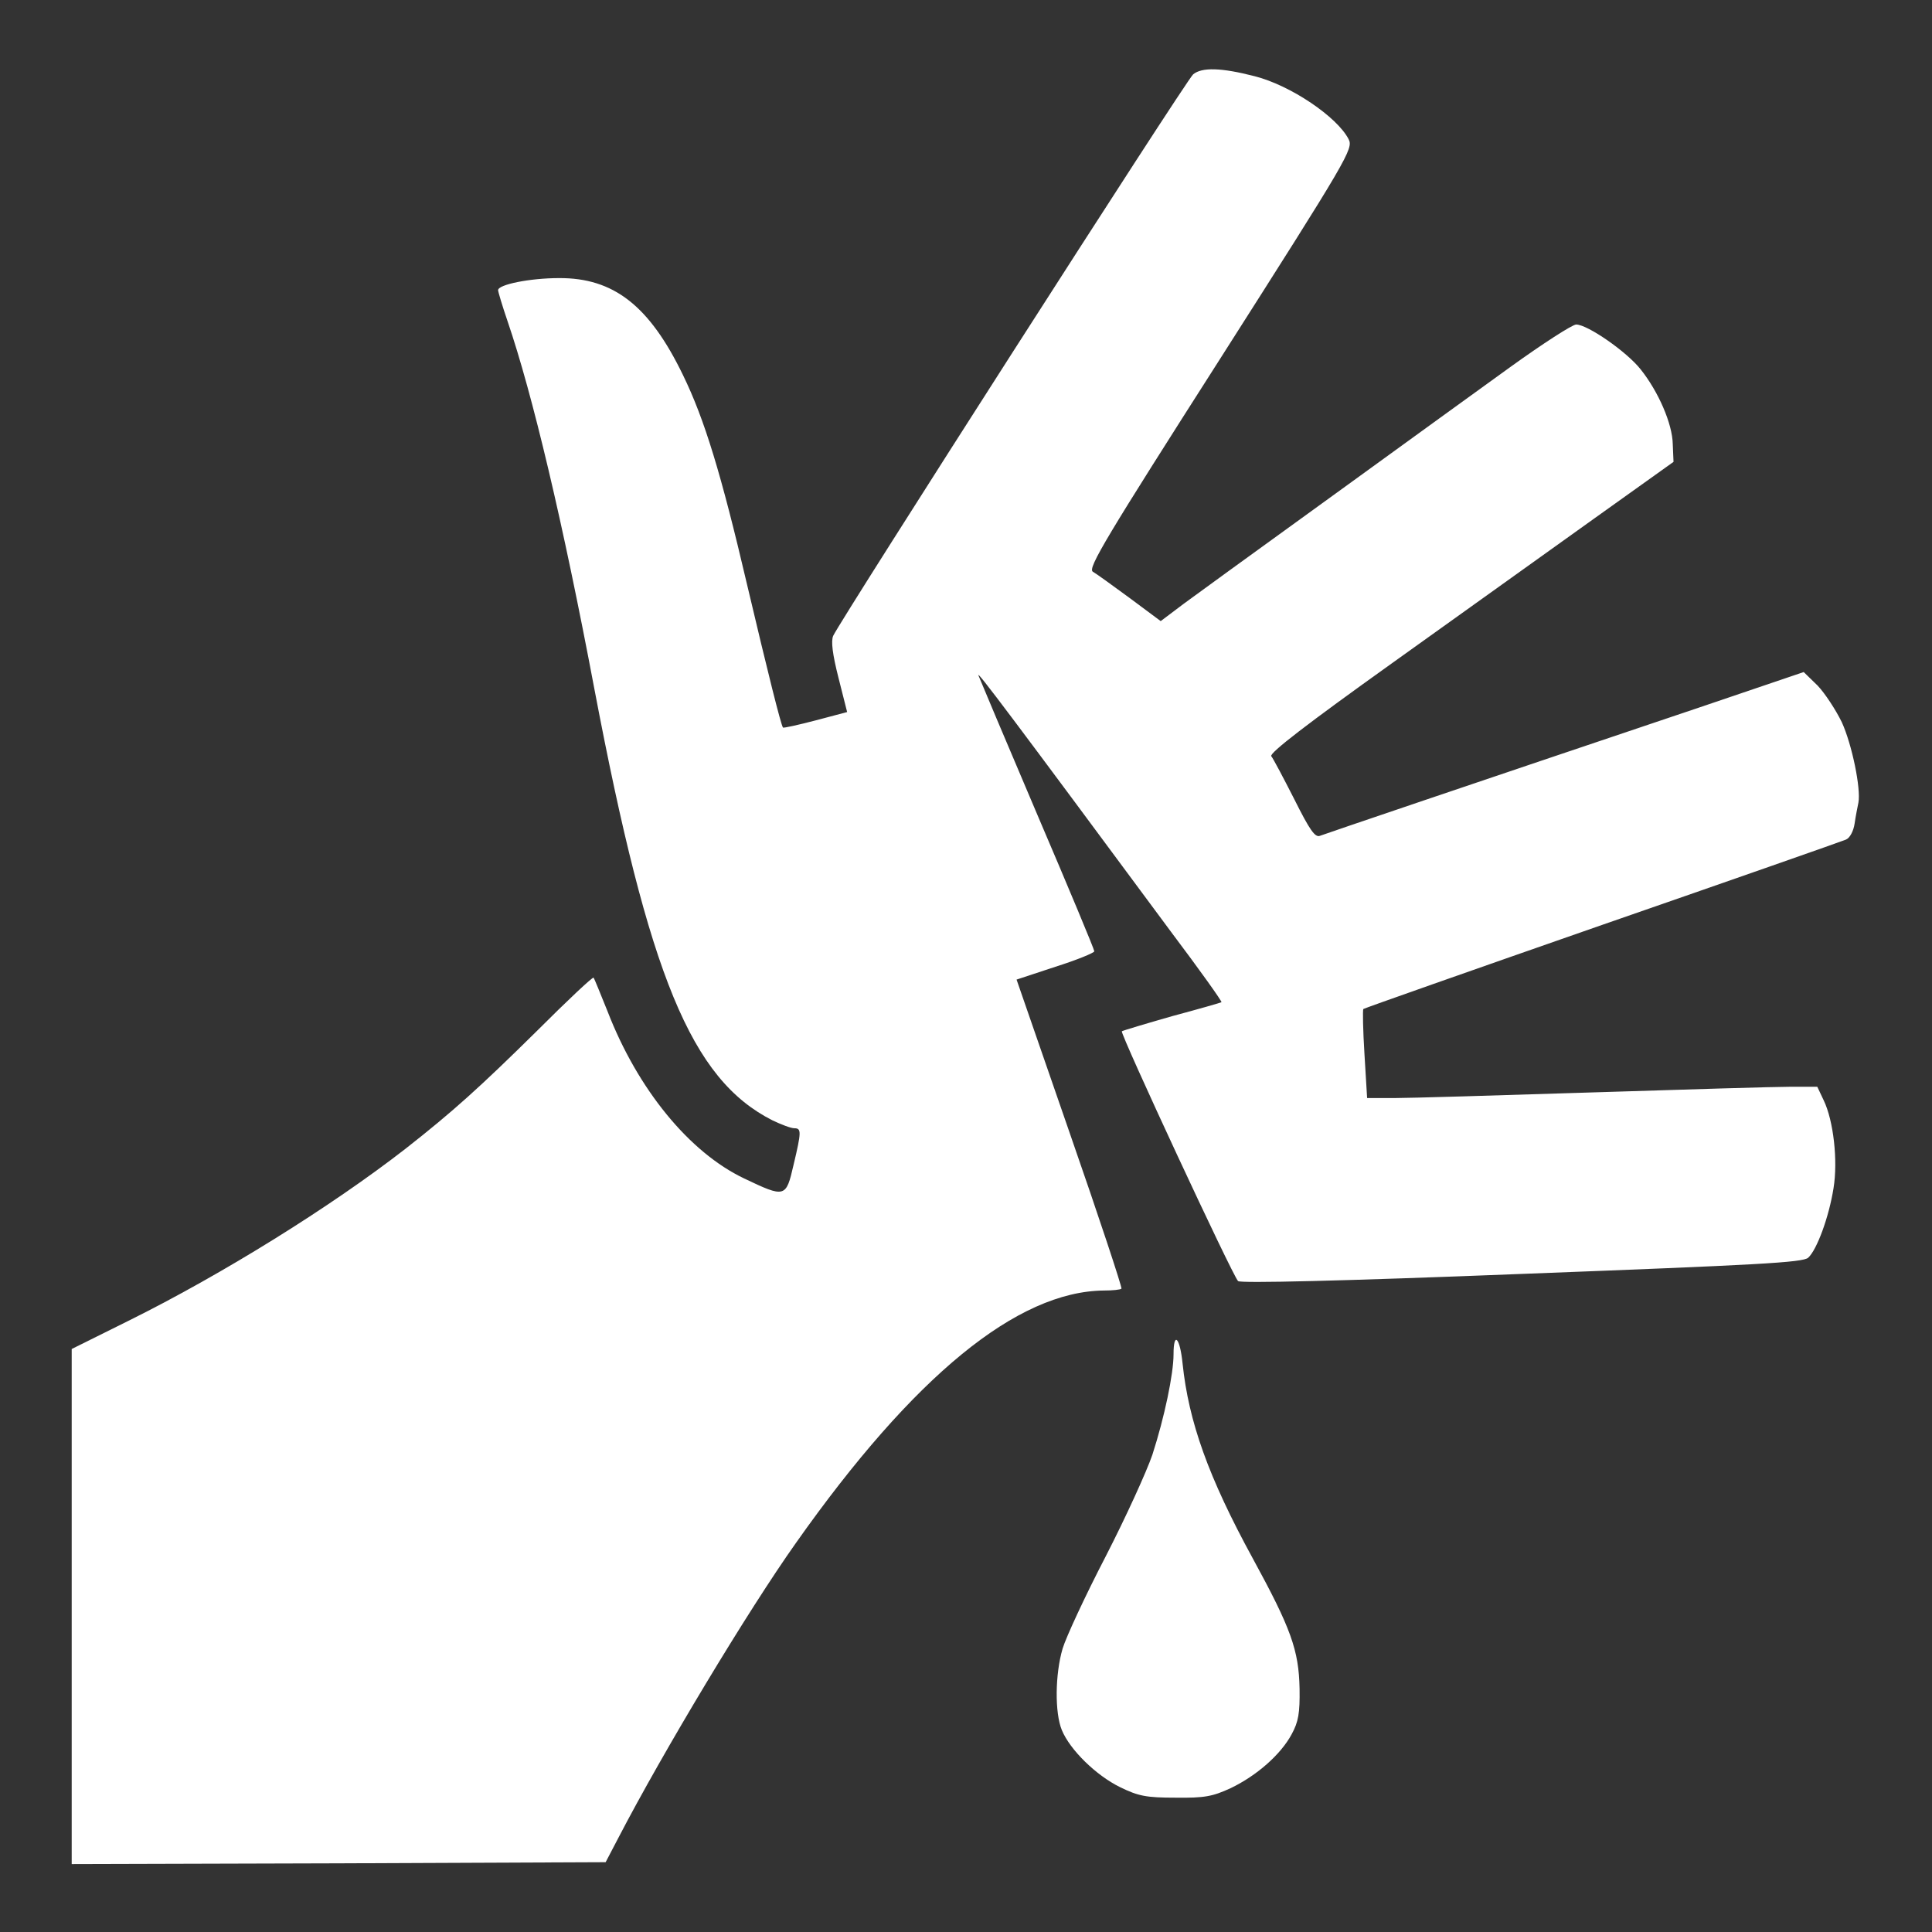 <?xml version="1.0" standalone="no"?>
<!DOCTYPE svg PUBLIC "-//W3C//DTD SVG 20010904//EN"
 "http://www.w3.org/TR/2001/REC-SVG-20010904/DTD/svg10.dtd">
<svg version="1.0" xmlns="http://www.w3.org/2000/svg"
 width="512pt" height="512pt" viewBox="0 0 512 512"
 preserveAspectRatio="xMidYMid meet">
<rect x="0" y="0" width="512" height="512" fill="#333333" stroke="none"/>
<g transform="translate(0,512) scale(0.1,-0.1)"
fill="#ffffff" stroke="none">
<path d="M3162 4923 c-19 -16 -931 -1440 -954 -1488 -6 -14 -2 -48 14 -111
l23 -91 -83 -22 c-46 -12 -86 -21 -87 -19 -5 5 -40 145 -95 378 -69 295 -113
439 -170 556 -89 184 -184 258 -329 257 -76 0 -161 -17 -161 -32 0 -4 11 -41
25 -82 66 -193 147 -534 230 -974 145 -763 257 -1035 472 -1144 23 -11 49 -21
58 -21 19 0 19 -9 -2 -97 -20 -87 -22 -88 -131 -36 -145 69 -282 236 -362 443
-19 47 -35 87 -37 89 -2 3 -70 -61 -151 -142 -150 -148 -222 -213 -347 -311
-198 -154 -486 -333 -734 -456 l-151 -75 0 -683 0 -682 707 2 708 3 34 65
c118 227 342 600 471 782 312 442 586 666 816 668 22 0 43 2 46 5 2 3 -59 188
-137 412 l-141 407 103 34 c57 18 103 37 103 41 0 5 -68 168 -151 362 -83 195
-153 361 -156 369 -6 16 88 -109 510 -679 76 -101 136 -185 134 -187 -1 -1
-60 -18 -131 -37 -70 -20 -130 -38 -133 -40 -5 -6 293 -647 308 -662 6 -6 270
0 752 19 627 24 745 30 759 43 23 21 55 108 67 184 12 73 0 179 -26 233 l-17
36 -70 0 c-39 0 -276 -7 -526 -15 -250 -8 -487 -15 -526 -15 l-71 0 -7 116
c-4 64 -5 118 -3 120 2 2 286 102 633 223 346 120 637 222 646 226 10 4 20 22
23 43 3 21 8 45 10 55 7 37 -17 154 -44 213 -16 33 -45 77 -64 97 l-37 36
-277 -94 c-624 -210 -989 -334 -1005 -340 -13 -5 -27 15 -68 97 -29 57 -56
108 -61 114 -6 8 97 87 318 245 180 129 422 302 538 385 l210 150 -2 47 c-1
54 -38 139 -85 198 -37 47 -141 119 -171 119 -10 0 -89 -51 -175 -113 -87 -63
-274 -198 -417 -302 -348 -252 -377 -273 -448 -325 l-61 -46 -82 61 c-45 33
-89 65 -98 70 -14 9 36 92 338 565 339 532 353 556 340 581 -30 59 -154 143
-249 167 -89 23 -140 24 -163 5z"/>
<path d="M3110 1531 c0 -52 -24 -167 -56 -266 -15 -44 -70 -165 -124 -270 -54
-104 -105 -214 -114 -244 -20 -68 -21 -170 -2 -216 22 -53 91 -120 154 -151
49 -24 70 -28 147 -28 77 -1 98 3 146 25 69 33 133 89 162 143 18 33 22 56 21
121 -2 102 -23 160 -124 345 -118 216 -170 363 -186 516 -7 70 -24 87 -24 25z"/>
</g>
</svg>

